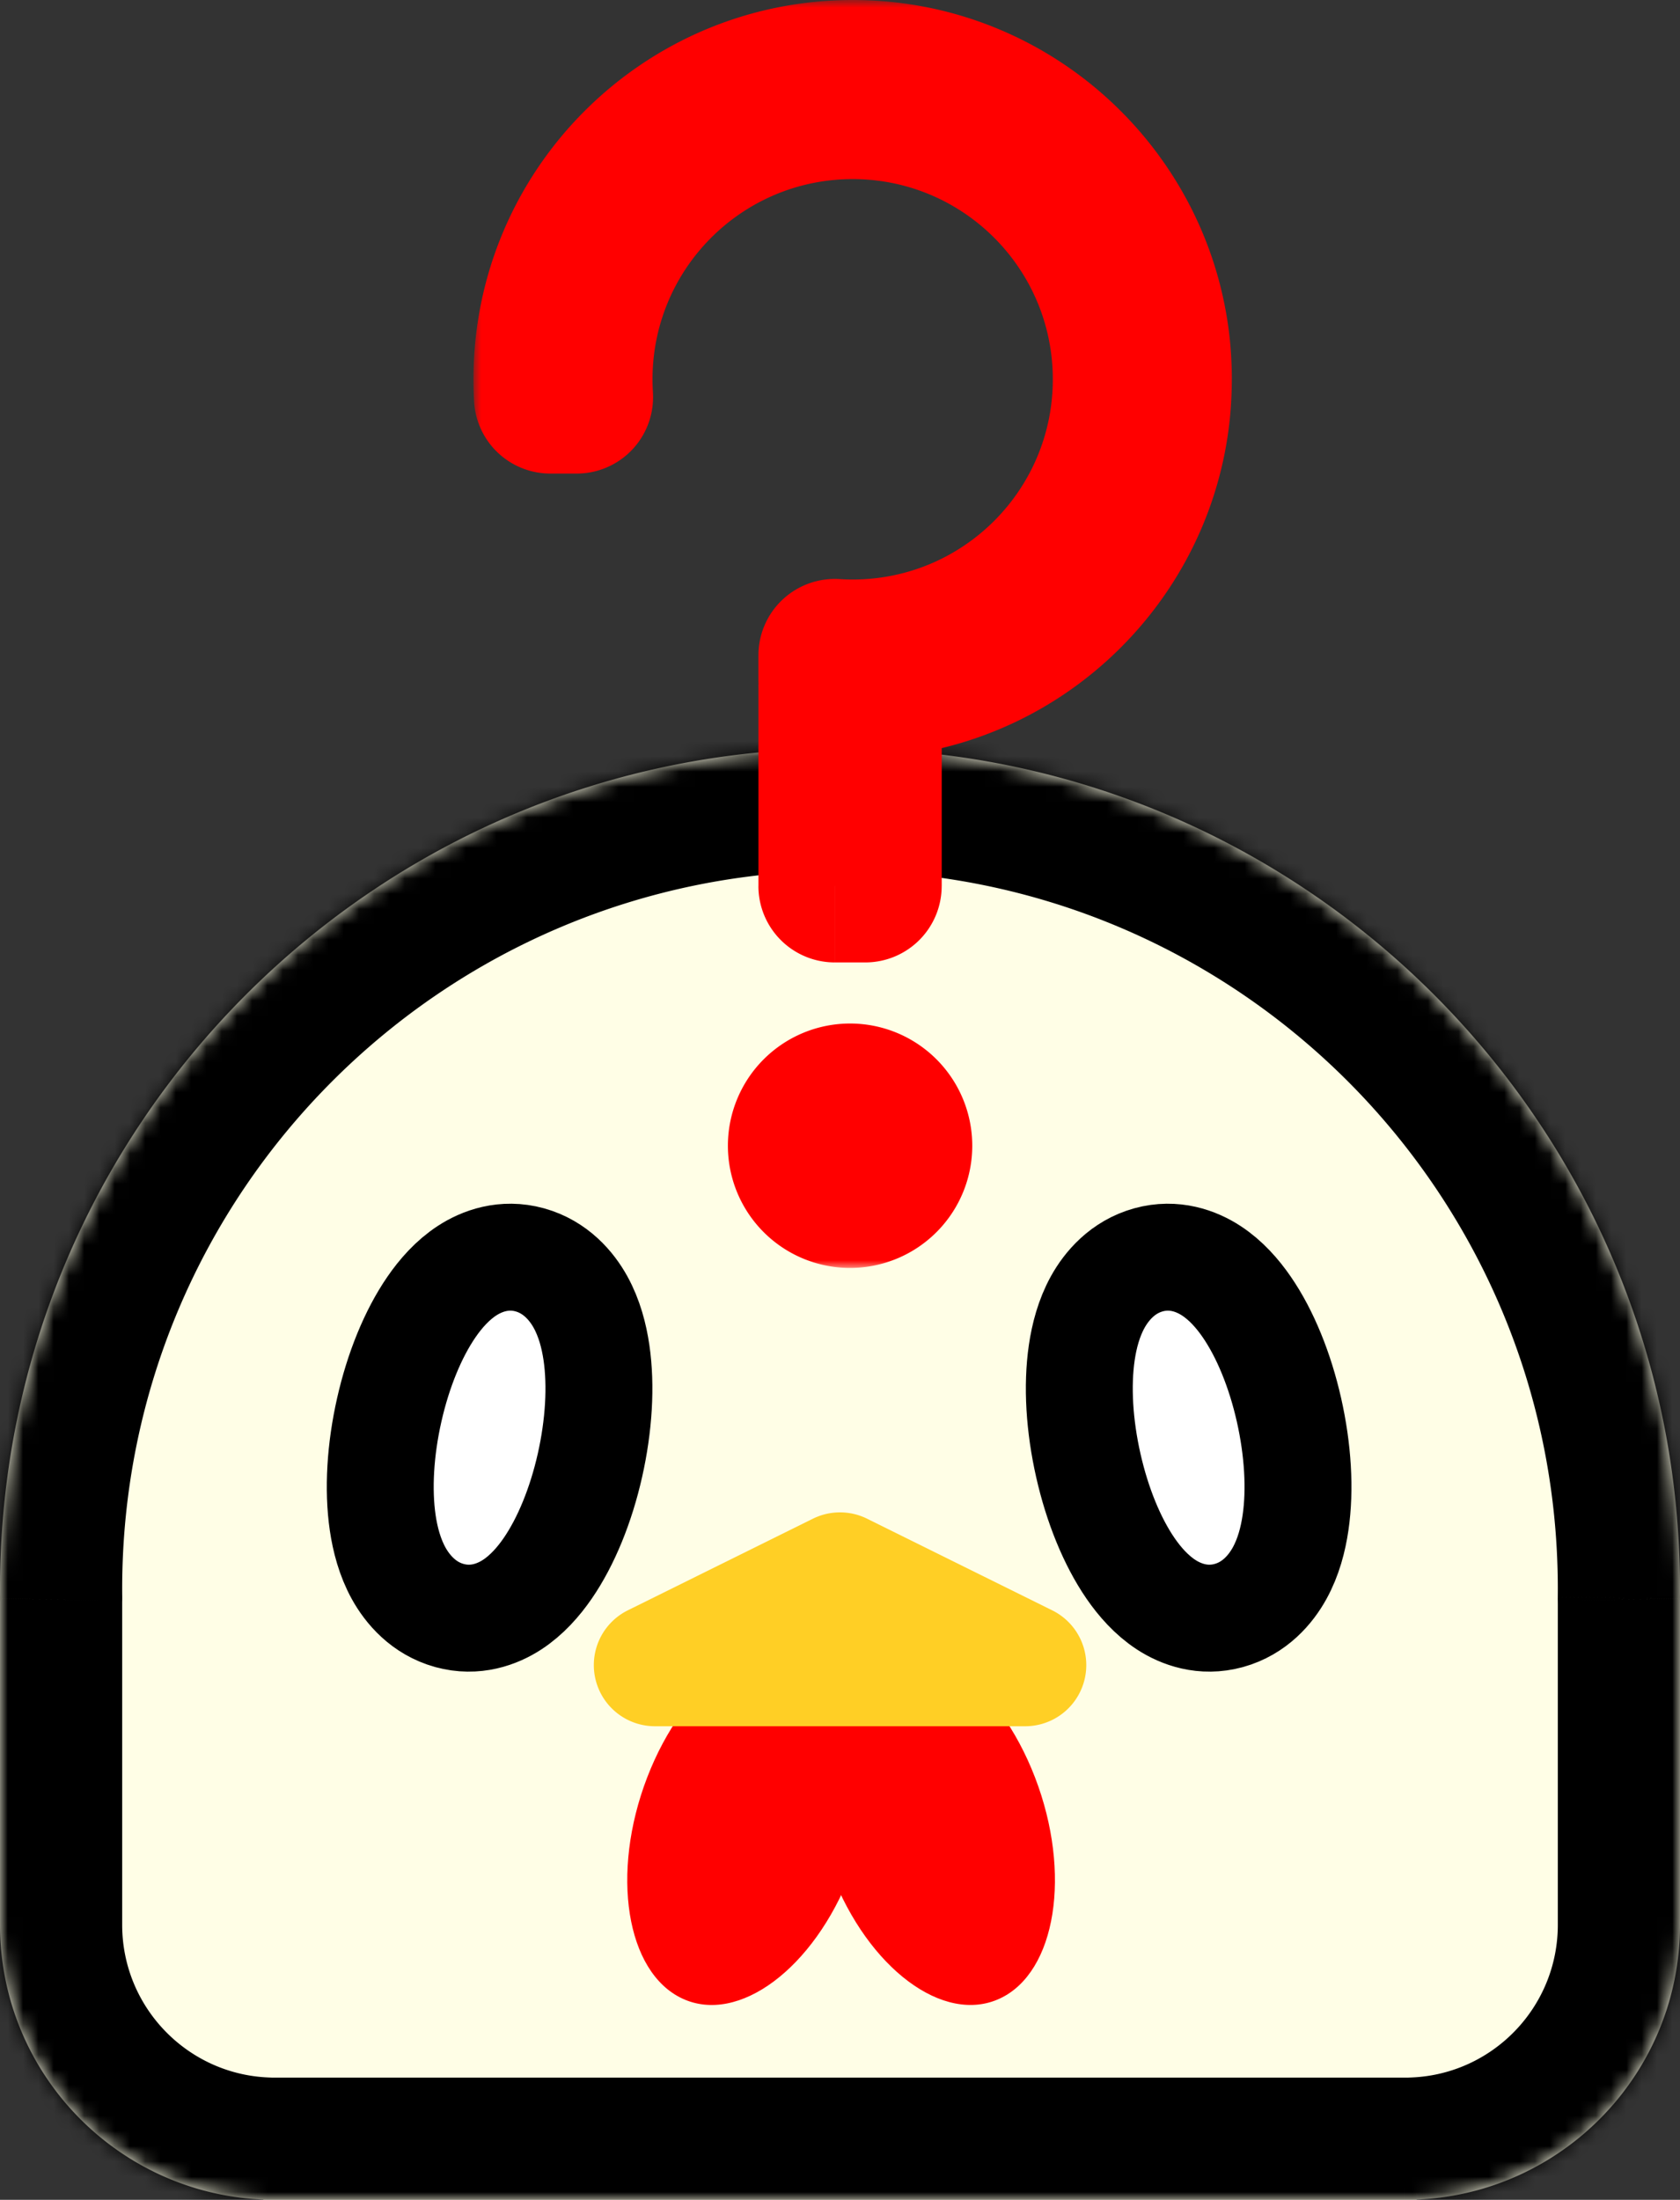 <svg xmlns="http://www.w3.org/2000/svg" width="110" height="144" fill="none"><rect width="100%" height="100%" fill="#333333" stroke="none"/><mask id="a" fill="#fff"><path fill-rule="evenodd" d="M0 104c0-30.376 24.624-55 55-55s55 24.624 55 55c0 .212-.001.424-.004.636.003.121.004.242.004.364v21c0 9.684-7.648 17.582-17.234 17.984l-.017.016H17.25l-.016-.016C7.648 143.582 0 135.684 0 126v-21c0-.122.001-.243.004-.364A56.178 56.178 0 0 1 0 104Z" clip-rule="evenodd"/></mask><path fill="#FFFEE6" fill-rule="evenodd" d="M0 104c0-30.376 24.624-55 55-55s55 24.624 55 55c0 .212-.001.424-.004.636.003.121.004.242.004.364v21c0 9.684-7.648 17.582-17.234 17.984l-.017.016H17.25l-.016-.016C7.648 143.582 0 135.684 0 126v-21c0-.122.001-.243.004-.364A56.178 56.178 0 0 1 0 104Z" clip-rule="evenodd"/><path fill="#000" d="m109.996 104.636-7.999-.091-.001.125.002.125 7.998-.159Zm-17.23 39.348-.334-7.993-2.987.125-2.172 2.053 5.493 5.815Zm-.017.016v8h3.182l2.312-2.185L92.75 144Zm-75.498 0-5.493 5.816L14.07 152h3.18v-8Zm-.017-.016 5.493-5.815-2.172-2.053-2.987-.125-.334 7.993ZM.004 104.636l7.998.159.002-.125v-.124l-8 .09ZM55 41C20.206 41-8 69.206-8 104H8c0-25.957 21.043-47 47-47V41Zm63 63c0-34.794-28.206-63-63-63v16c25.957 0 47 21.043 47 47h16Zm-.004.727c.003-.242.004-.485.004-.727h-16c0 .182-.001.364-.003.545l15.999.182Zm-15.998.068L102 105h16c0-.174-.002-.349-.005-.522l-15.997.317ZM102 105v21h16v-21h-16Zm0 21c0 5.378-4.249 9.768-9.568 9.991l.67 15.986C106.952 151.397 118 139.991 118 126h-16Zm-3.757 23.815h.001v-.001h.001v-.001h.001v-.001h.001v-.001h.001v-.001h.001v-.001h.001v-.001h.001v-.001h.001v-.001h.001v-.001h.001v-.001h.001v-.001h.001v-.001h.001v-.001h.001v-.001h.001l.001-.001-10.987-11.63h-.001v.001h-.001v.001h-.001v.001h-.001v.001h-.001v.001h-.001v.001h-.001v.001h-.001v.001h-.001v.001h-.001v.001h-.001l-.001.001h-.001v.001h-.001v.001h-.001v.001h-.001v.001h-.001v.001l10.987 11.63ZM92 152h.75v-16H92v16Zm0-16H18v16h74v-16Zm-74.75 16H18v-16h-.75v16Zm-5.51-2.201.018.017 10.985-11.632-.016-.015-10.987 11.63Zm5.828-13.808C12.25 135.768 8 131.378 8 126H-8c0 13.991 11.047 25.397 24.899 25.977l.67-15.986ZM8 126v-21H-8v21H8Zm0-21c0-.069 0-.137.002-.205l-15.997-.317c-.003.173-.005.348-.005.522H8Zm-16-1c0 .243.001.485.004.727l16-.181A48.242 48.242 0 0 1 8 104H-8Z" mask="url(#a)"/><mask id="b" width="50" height="83" x="31" y="0" fill="#000" maskUnits="userSpaceOnUse"><path fill="#fff" d="M31 0h50v83H31z"/><path fill-rule="evenodd" d="M75.66 24.83c0 10.951-8.879 19.83-19.83 19.83-.393 0-.783-.012-1.17-.035v-1.727c.386.024.777.037 1.17.037 9.999 0 18.105-8.106 18.105-18.105 0-10-8.106-18.106-18.105-18.106-10 0-18.106 8.106-18.106 18.106 0 .393.013.783.037 1.17h-1.727A20.086 20.086 0 0 1 36 24.83C36 13.878 44.878 5 55.83 5c10.951 0 19.83 8.878 19.83 19.83ZM54.66 49v9h2V45h-2v4Zm1 29a3 3 0 1 0 0-6 3 3 0 0 0 0 6Z" clip-rule="evenodd"/></mask><path fill="red" fill-rule="evenodd" d="M75.66 24.83c0 10.951-8.879 19.83-19.83 19.83-.393 0-.783-.012-1.17-.035v-1.727c.386.024.777.037 1.17.037 9.999 0 18.105-8.106 18.105-18.105 0-10-8.106-18.106-18.105-18.106-10 0-18.106 8.106-18.106 18.106 0 .393.013.783.037 1.17h-1.727A20.086 20.086 0 0 1 36 24.83C36 13.878 44.878 5 55.83 5c10.951 0 19.83 8.878 19.83 19.83ZM54.66 49v9h2V45h-2v4Zm1 29a3 3 0 1 0 0-6 3 3 0 0 0 0 6Z" clip-rule="evenodd"/><path fill="red" d="M54.66 44.625h-5a5 5 0 0 0 4.709 4.992l.29-4.992Zm0-1.727.318-4.99a5 5 0 0 0-5.319 4.99h5ZM37.76 26v5a5 5 0 0 0 4.99-5.318l-4.99.318Zm-1.727 0-4.992.29A5 5 0 0 0 36.034 31v-5Zm18.625 23v-5a5 5 0 0 0-5 5h5Zm0 9h-5a5 5 0 0 0 5 5v-5Zm2 0v5a5 5 0 0 0 5-5h-5Zm0-13h5a5 5 0 0 0-5-5v5Zm-2 0v-5a5 5 0 0 0-5 5h5Zm0 4v5a5 5 0 0 0 5-5h-5Zm1.17.66c13.714 0 24.83-11.117 24.83-24.83h-10c0 8.19-6.64 14.83-14.83 14.83v10Zm-1.46-.043c.484.028.97.042 1.46.042v-10c-.295 0-.589-.008-.88-.025l-.58 9.983Zm-4.71-6.72v1.728h10v-1.727h-10Zm4.682 4.99c.493.032.99.048 1.489.048v-10c-.287 0-.571-.01-.852-.027l-.637 9.98Zm1.489.048c12.76 0 23.105-10.345 23.105-23.105h-10c0 7.238-5.868 13.105-13.105 13.105v10ZM78.934 24.83c0-12.761-10.345-23.106-23.105-23.106v10c7.237 0 13.105 5.868 13.105 13.106h10ZM55.83 1.724c-12.761 0-23.106 10.345-23.106 23.106h10c0-7.238 5.868-13.106 13.106-13.106v-10ZM32.724 24.83c0 .5.016.996.048 1.488l9.98-.636a13.403 13.403 0 0 1-.028-.852h-10Zm3.31 6.17h1.727V21h-1.727v10ZM31 24.83c0 .49.014.977.042 1.46l9.983-.58c-.016-.291-.025-.584-.025-.88H31ZM55.83 0C42.117 0 31 11.117 31 24.83h10C41 16.64 47.64 10 55.83 10V0Zm24.83 24.83C80.66 11.117 69.542 0 55.83 0v10c8.19 0 14.83 6.64 14.83 14.83h10ZM49.66 49v9h10v-9h-10Zm5 14h2V53h-2v10Zm7-5V45h-10v13h10Zm-5-18h-2v10h2V40Zm-7 5v4h10v-4h-10Zm5-1v10-10Zm-1 31a2 2 0 0 1 2-2v10a8 8 0 0 0 8-8h-10Zm2 2a2 2 0 0 1-2-2h10a8 8 0 0 0-8-8v10Zm2-2a2 2 0 0 1-2 2V67a8 8 0 0 0-8 8h10Zm-2-2a2 2 0 0 1 2 2h-10a8 8 0 0 0 8 8V73Z" mask="url(#b)"/><path fill="#fff" stroke="#000" stroke-linejoin="round" stroke-width="7" d="M80.46 105.75c1.69-.467 2.74-1.709 3.322-2.763.58-1.049.884-2.22 1.043-3.304.322-2.19.158-4.801-.427-7.39-.585-2.589-1.552-4.977-2.768-6.742-.601-.874-1.369-1.749-2.326-2.372-.963-.627-2.417-1.176-4.107-.709-1.69.468-2.74 1.71-3.323 2.764-.579 1.048-.884 2.22-1.043 3.304-.321 2.19-.158 4.8.428 7.39.585 2.588 1.552 4.977 2.767 6.742.602.873 1.37 1.748 2.327 2.372.962.627 2.417 1.176 4.107.708ZM29.425 105.75c-1.69-.467-2.74-1.709-3.323-2.763-.579-1.049-.884-2.22-1.043-3.304-.321-2.19-.158-4.801.427-7.39.585-2.589 1.552-4.977 2.768-6.742.601-.874 1.37-1.749 2.326-2.372.963-.627 2.418-1.176 4.108-.709 1.69.468 2.74 1.71 3.322 2.764.579 1.048.884 2.22 1.043 3.304.321 2.19.158 4.8-.427 7.39-.585 2.588-1.552 4.977-2.768 6.742-.601.873-1.37 1.748-2.326 2.372-.963.627-2.418 1.176-4.107.708Z"/><ellipse cx="7.357" cy="12.167" fill="red" rx="7.357" ry="12.167" transform="matrix(.906 -.424 .359 .933 50.07 111.237)"/><ellipse cx="7.357" cy="12.167" fill="red" rx="7.357" ry="12.167" transform="matrix(.906 .424 -.359 .933 46.743 105)"/><path fill="#FFCF25" stroke="#FFCF25" stroke-linejoin="round" stroke-width="4" d="M55.887 101.207a2.004 2.004 0 0 0-1.774 0l-12.124 6a2.002 2.002 0 0 0 .887 3.793h24.248a2 2 0 0 0 .887-3.793l-12.124-6Z"/></svg>
